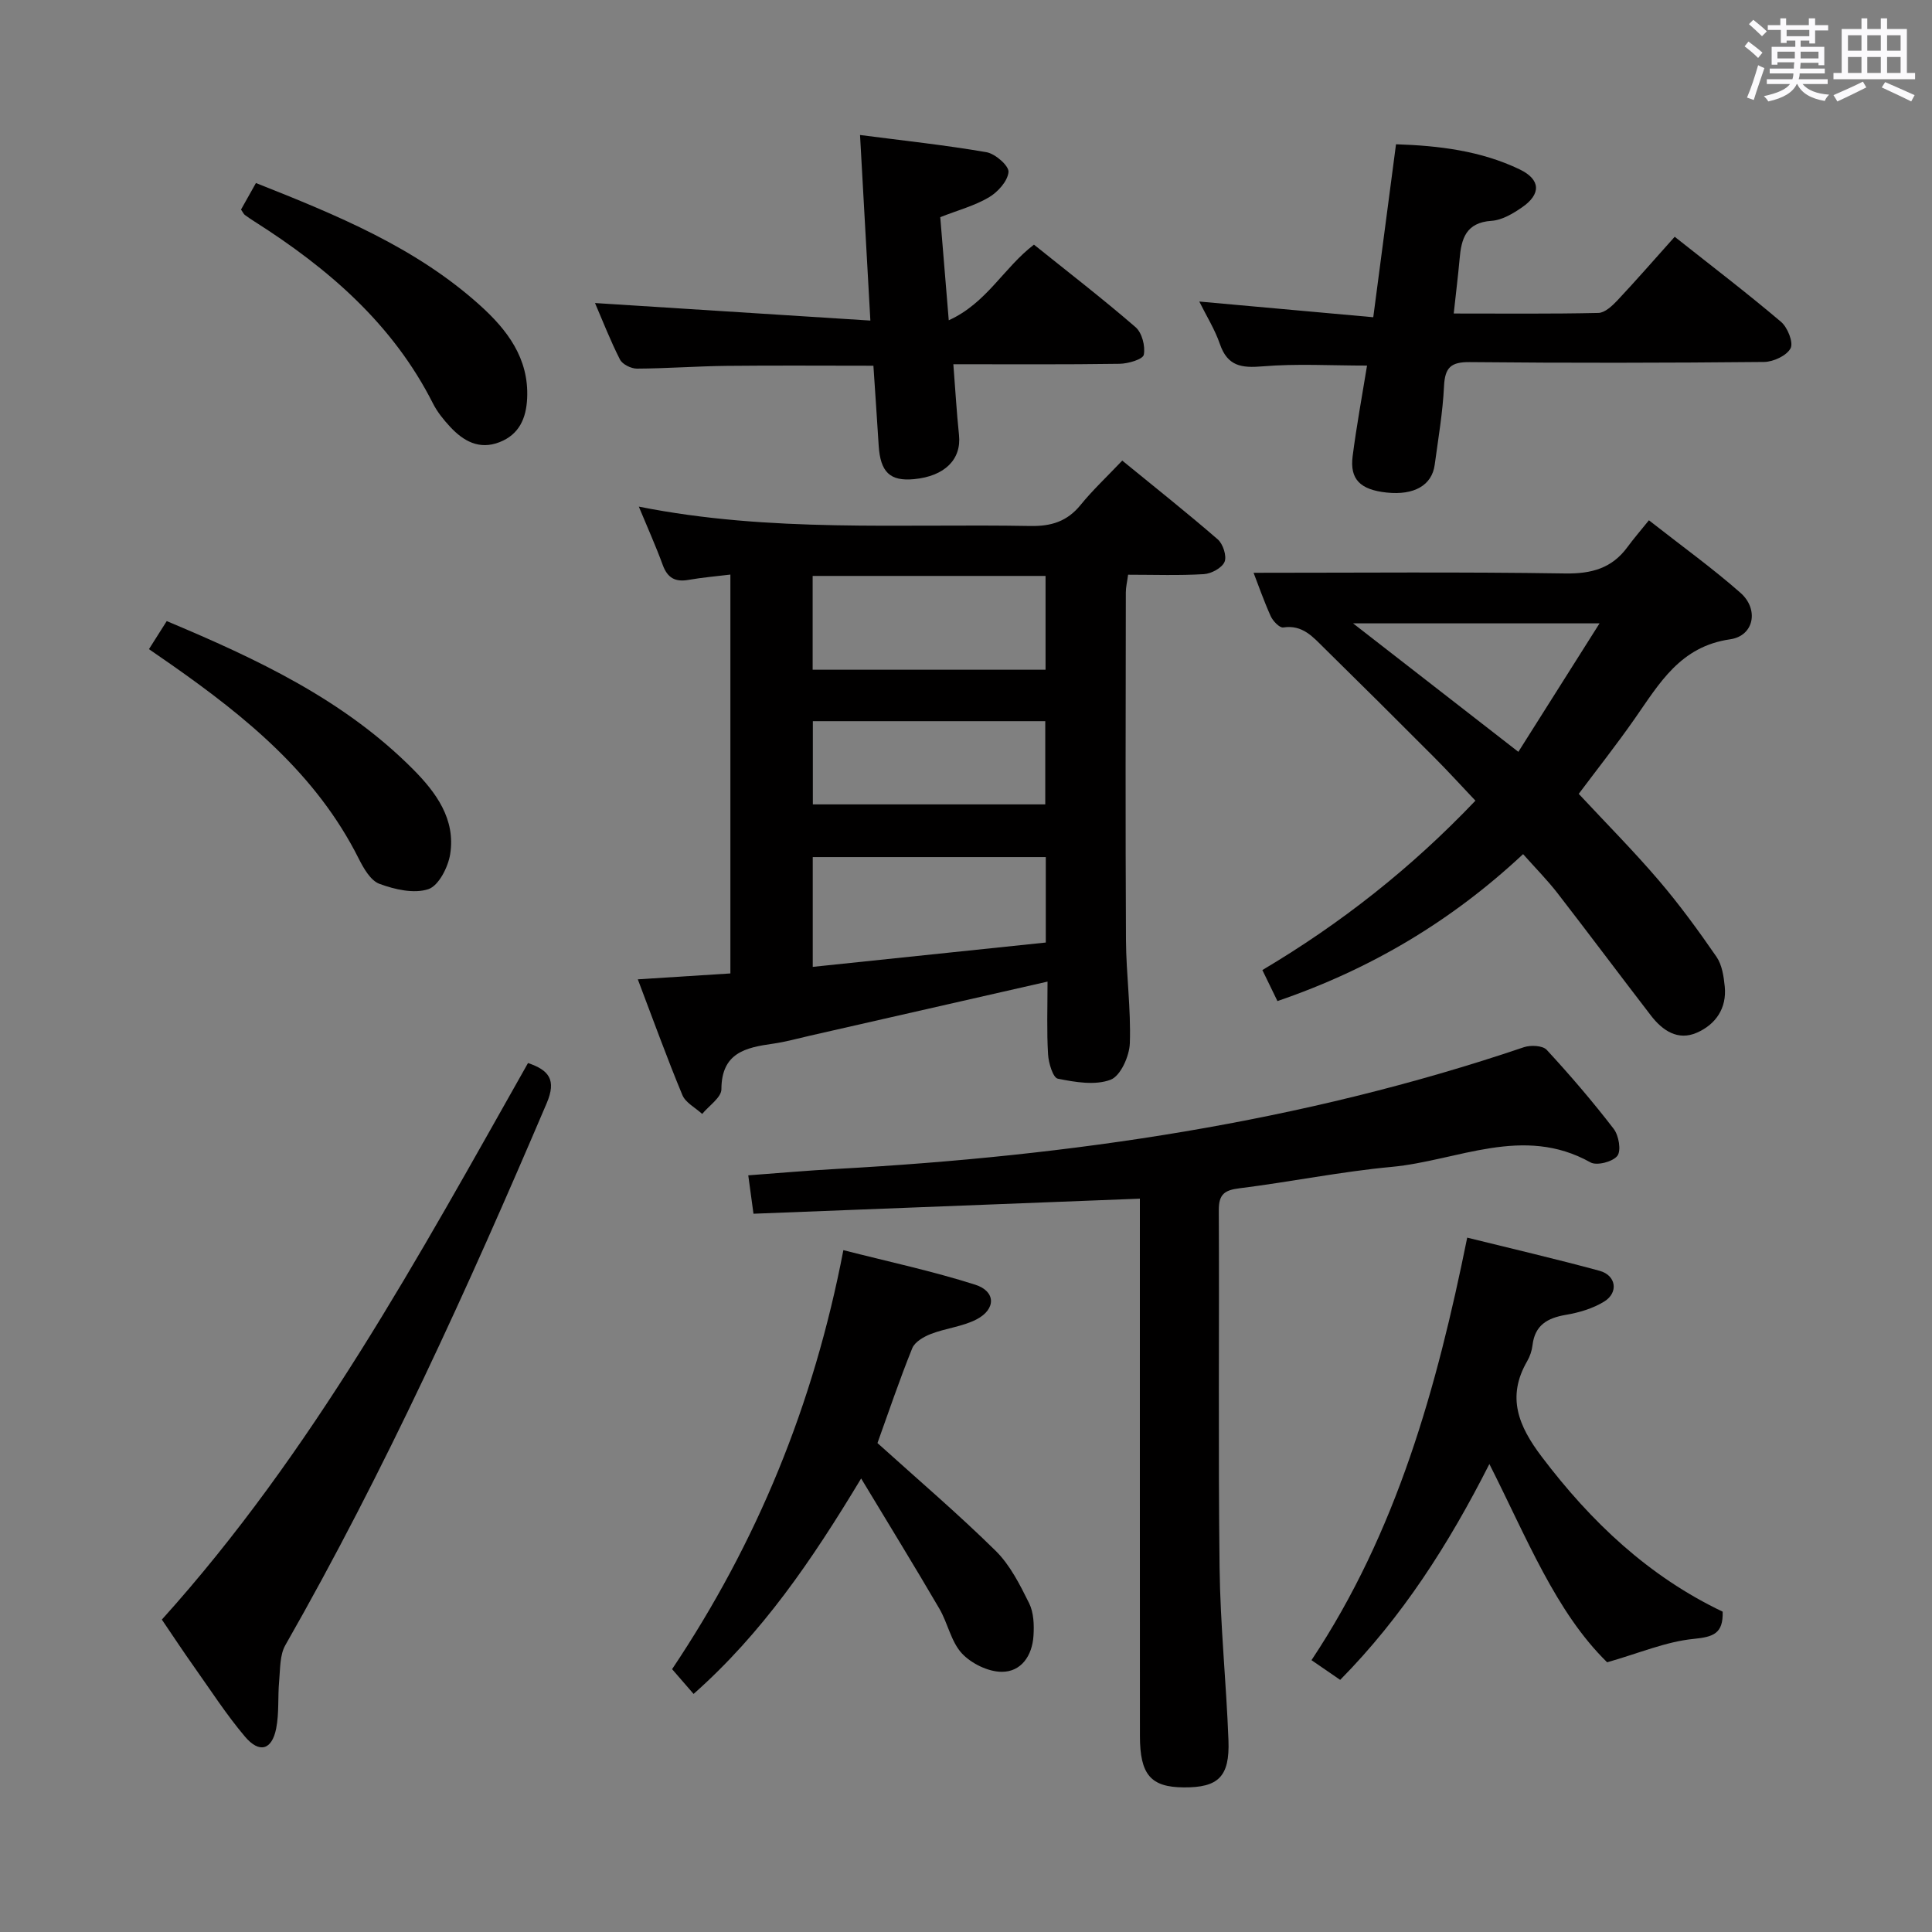 <svg enable-background="new 0 0 400 400" viewBox="0 0 400 400" xmlns="http://www.w3.org/2000/svg"><rect x="0" y="0" width="400" height="400" fill="#808080" stroke="none"/><path d="m361.2 9.6.8-1c.9.7 1.9 1.4 2.9 2.3l-.9 1.1c-1-1-2-1.8-2.8-2.4zm.5 10.6c.9-2.1 1.6-4.3 2.3-6.7.4.2.8.4 1.3.6-.7 2.1-1.5 4.3-2.2 6.6zm.4-15.2.9-.9c1 .8 2 1.6 2.8 2.4l-1 1c-.9-.9-1.8-1.7-2.7-2.5zm12.5-1.2h1.2v1.4h2.7v1.1h-2.7v2.7h-1.2v-.6h-1.8v1.3h4.9v3.8h-1.2v-.5h-3.7c0 .4-.1.9-.1 1.2h5.1v1h-5.2c0 .5-.1.9-.2 1.2h6v1h-5.2c1.1 1.3 2.9 2 5.5 2.2-.4.4-.7.8-.9 1.3-2.9-.5-4.8-1.6-5.7-3.5h-.1c-.8 1.7-2.7 2.9-5.9 3.6-.2-.4-.6-.8-.9-1.1 2.8-.6 4.6-1.4 5.4-2.5h-4.8v-1h5.3c.1-.3.2-.7.2-1.2h-4.9v-1h5c0-.4 0-.8.1-1.3h-3.5v.5h-1.2v-3.7h4.9v-1.3h-1.8v.5h-1.2v-2.7h-2.7v-1h2.6v-1.4h1.2v1.4h4.7v-1.4zm-6.6 8.3h3.6c0-.4 0-.9 0-1.4h-3.6zm1.9-4.6h4.7v-1.3h-4.7zm6.6 3.2h-3.7v1.4h3.7z" fill="#fbfafc"/><path d="m385.3 3.8h1.3v2.2h2.8v-2.2h1.3v2.2h4.1v9.1h1.7v1.3h-16.9v-1.3h1.7v-9.1h4.1v-2.2zm.4 13.1.7 1.2c-1.8.9-3.8 1.9-6 2.9-.2-.4-.5-.8-.8-1.3 2.3-1 4.3-1.9 6.1-2.8zm-3.1-6.4h2.8v-3.2h-2.8zm0 4.6h2.8v-3.3h-2.8zm4-4.6h2.8v-3.2h-2.8zm0 4.6h2.8v-3.3h-2.8zm3.7 1.9c2.1.9 4.1 1.8 6.1 2.7l-.7 1.3c-2.2-1.1-4.2-2-6.1-2.9zm3.2-9.7h-2.8v3.2h2.8v-3.1zm-2.8 7.8h2.8v-3.3h-2.8z" fill="#fbfafc"/><g fill="#010000"><path d="m216.88 203.23c-16.8 3.83-32.96 7.51-49.11 11.18-2.58.59-5.15 1.31-7.76 1.68-5.66.79-10.63 1.9-10.65 9.42 0 1.71-2.59 3.42-3.98 5.12-1.4-1.29-3.44-2.32-4.1-3.91-3.18-7.63-5.98-15.42-9.23-23.96 6.74-.43 12.78-.81 19.17-1.22 0-27.36 0-54.59 0-82.58-2.96.36-5.84.6-8.68 1.1-2.73.48-4.34-.4-5.32-3.07-1.41-3.87-3.11-7.63-4.96-12.1 27.23 5.43 54.19 3.52 81.05 4.01 4.34.08 7.63-.94 10.4-4.34 2.51-3.09 5.44-5.83 8.64-9.2 6.84 5.59 13.43 10.81 19.78 16.32 1.09.95 1.9 3.47 1.4 4.65-.54 1.26-2.74 2.45-4.29 2.54-5.12.31-10.28.12-15.68.12-.19 1.46-.47 2.56-.47 3.66-.03 23.98-.1 47.96.03 71.94.04 7.14 1.05 14.29.8 21.4-.09 2.68-1.93 6.79-3.99 7.56-3.2 1.21-7.34.5-10.92-.22-1-.2-1.92-3.25-2.02-5.04-.29-4.78-.11-9.6-.11-15.06zm-48.61-3.05c16.34-1.71 32.35-3.38 48.25-5.04 0-6.43 0-12.01 0-17.69-16.31 0-32.3 0-48.25 0zm-.02-61.52h48.22c0-6.63 0-12.98 0-19.42-16.23 0-32.1 0-48.22 0zm48.16 27.88c0-6.2 0-11.76 0-17.23-16.3 0-32.19 0-48.12 0v17.23z"/><path d="m236 248.17c-27.2 1.06-53.57 2.09-80 3.12-.41-2.99-.71-5.27-1.08-7.95 6.25-.46 12.3-1 18.36-1.33 48.43-2.68 96.1-9.57 142.24-25.2 1.4-.47 3.88-.35 4.71.55 4.85 5.25 9.51 10.69 13.87 16.36 1.05 1.37 1.59 4.49.76 5.58-.94 1.23-4.26 2.1-5.57 1.36-13.96-7.83-27.51-.34-41.15.93-10.55.98-20.99 3.12-31.52 4.43-3.09.38-4.29 1.24-4.28 4.51.12 24.65-.14 49.3.16 73.95.14 11.96 1.39 23.89 1.84 35.85.28 7.52-2.11 9.78-9.25 9.73-6.83-.04-9.08-2.62-9.08-10.65-.02-35.14-.01-70.29-.01-105.43 0-1.78 0-3.58 0-5.81z"/><path d="m259.54 118.59c21.36 0 42.94-.2 64.51.14 5.46.08 9.67-1.06 12.9-5.47 1.28-1.74 2.7-3.38 4.44-5.54 6.84 5.37 13.16 9.91 18.97 15.03 3.84 3.39 2.81 8.9-2.15 9.61-10.33 1.48-14.63 9.1-19.71 16.37-3.89 5.57-8.11 10.91-11.64 15.63 5.77 6.19 11.39 11.85 16.56 17.9 4.3 5.03 8.21 10.4 11.97 15.85 1.14 1.66 1.49 4.04 1.7 6.13.45 4.51-1.88 7.87-5.78 9.57-3.92 1.72-7.11-.44-9.5-3.55-6.49-8.43-12.85-16.95-19.36-25.36-2.12-2.73-4.57-5.2-7.11-8.06-14.8 13.83-31.5 23.8-50.86 30.42-.99-2.04-1.95-4.03-3.12-6.42 16.31-9.68 30.84-21.13 44.11-35.07-2.95-3.11-5.7-6.14-8.59-9.03-7.52-7.55-15.08-15.06-22.68-22.53-2.34-2.3-4.51-4.92-8.51-4.3-.76.12-2.15-1.33-2.61-2.35-1.47-3.29-2.67-6.72-3.54-8.97zm54.82 37.07c5.78-9.15 11.13-17.62 16.81-26.6-17.42 0-33.69 0-51.03 0 11.8 9.17 22.61 17.58 34.22 26.6z"/><path d="m300.98 64.91c10.38 0 20.17.1 29.95-.12 1.34-.03 2.86-1.46 3.93-2.59 3.96-4.22 7.76-8.59 11.87-13.18 7.52 5.96 14.92 11.6 22.01 17.61 1.36 1.15 2.61 4.28 1.98 5.48-.8 1.52-3.56 2.81-5.49 2.83-20.31.2-40.62.23-60.93.03-3.91-.04-5.14 1.12-5.33 4.97-.26 5.45-1.2 10.87-1.93 16.29-.57 4.25-4.27 6.35-9.93 5.75-5.47-.58-7.68-2.73-7.06-7.53.8-6.24 1.95-12.42 2.98-18.76-7.48 0-14.59-.43-21.62.16-4.38.37-7.26-.03-8.84-4.61-1.05-3.06-2.82-5.87-4.27-8.81 12.12 1.09 23.78 2.14 36.02 3.25 1.63-12.39 3.13-23.84 4.71-35.81 8.92.29 17.57 1.35 25.58 5.19 4.41 2.12 4.49 5.14.48 7.89-1.87 1.29-4.13 2.63-6.29 2.77-5.32.36-6.26 3.73-6.61 7.95-.31 3.47-.75 6.92-1.21 11.24z"/><path d="m123.19 62.74c18.85 1.2 37.49 2.39 57.01 3.63-.75-13.47-1.43-25.64-2.14-38.42 8.94 1.16 17.6 2.08 26.17 3.56 1.82.31 4.68 2.82 4.57 4.1-.17 1.9-2.22 4.17-4.08 5.26-2.95 1.74-6.39 2.65-10.05 4.09.56 6.74 1.11 13.44 1.76 21.35 7.87-3.57 11.34-10.84 17.64-15.66 6.97 5.6 14.17 11.15 21.04 17.09 1.33 1.15 2.05 3.95 1.7 5.71-.19.95-3.25 1.85-5.03 1.87-11.29.17-22.58.09-34.4.09.41 5.22.68 9.95 1.17 14.66.53 5.03-2.94 8.52-9.29 9.13-4.99.48-6.99-1.43-7.34-6.97-.34-5.46-.72-10.92-1.09-16.51-10.33 0-20.42-.08-30.5.03-6.15.07-12.29.54-18.44.57-1.21.01-3.02-.88-3.53-1.88-2-3.93-3.6-8.06-5.17-11.7z"/><path d="m277.47 347.8c-2.06-1.42-3.69-2.54-5.94-4.08 17.64-26.51 25.96-56.45 32.24-87.48 9.52 2.36 18.51 4.44 27.41 6.87 3.43.93 3.97 4.51.94 6.37-2.33 1.43-5.18 2.28-7.9 2.74-3.83.65-6.44 2.12-6.93 6.29-.13 1.13-.53 2.31-1.1 3.3-4.31 7.43-1.8 13.44 3 19.78 10.21 13.5 22.14 24.78 37.47 32.09.13 4.55-1.93 5.23-6.04 5.64-5.69.56-11.21 2.94-17.88 4.84-10.66-10.44-16.61-25.71-24.38-41.05-8.45 16.67-18.03 31.65-30.89 44.69z"/><path d="m143.6 350.71c-1.73-2-3.02-3.49-4.45-5.13 17.56-26.22 29.3-54.7 35.46-86.75 9.3 2.38 18.43 4.33 27.29 7.15 4.31 1.37 4.33 5.1.25 7.2-2.88 1.48-6.33 1.81-9.39 2.99-1.49.57-3.36 1.65-3.89 2.97-2.66 6.58-4.93 13.32-7.2 19.63 8.35 7.54 16.69 14.65 24.48 22.32 2.98 2.94 5.01 7 6.91 10.82.97 1.95 1.06 4.54.91 6.79-.26 4.05-2.51 7.47-6.61 7.43-2.81-.02-6.28-1.73-8.22-3.82-2.25-2.44-2.91-6.27-4.66-9.26-5.07-8.68-10.34-17.25-16.19-26.95-10.29 17.09-20.52 32.06-34.69 44.61z"/><path d="m33.51 335.32c31.22-34.65 53.12-75.07 75.81-115.23 4.35 1.47 5.92 3.49 3.87 8.31-16.31 38.24-33.47 76.05-54.11 112.21-1.17 2.05-1.05 4.89-1.28 7.39-.31 3.28.01 6.66-.62 9.86-.88 4.46-3.48 5.22-6.47 1.68-3.85-4.55-7.11-9.62-10.57-14.5-2.12-2.99-4.13-6.04-6.63-9.72z"/><path d="m30.84 134.4c1.23-1.94 2.36-3.73 3.68-5.81 18.64 7.83 36.62 16.23 50.98 30.66 4.79 4.82 8.84 10.33 7.71 17.56-.42 2.71-2.39 6.57-4.52 7.28-2.97.99-6.97.07-10.13-1.1-1.85-.68-3.3-3.25-4.32-5.28-8.75-17.41-23.23-29.21-38.72-40.07-1.49-1.03-2.98-2.06-4.68-3.24z"/><path d="m49.9 43.39c.94-1.68 1.96-3.49 3.09-5.5 16.72 6.64 33.01 13.28 46.34 25.28 5.66 5.09 10.2 11 9.81 19.29-.19 4.13-1.64 7.5-5.73 9.09-4.19 1.63-7.46-.22-10.22-3.19-1.35-1.45-2.65-3.06-3.54-4.81-8.32-16.48-21.68-27.97-36.9-37.65-.7-.45-1.4-.9-2.06-1.4-.24-.19-.38-.52-.79-1.11z"/></g></svg>